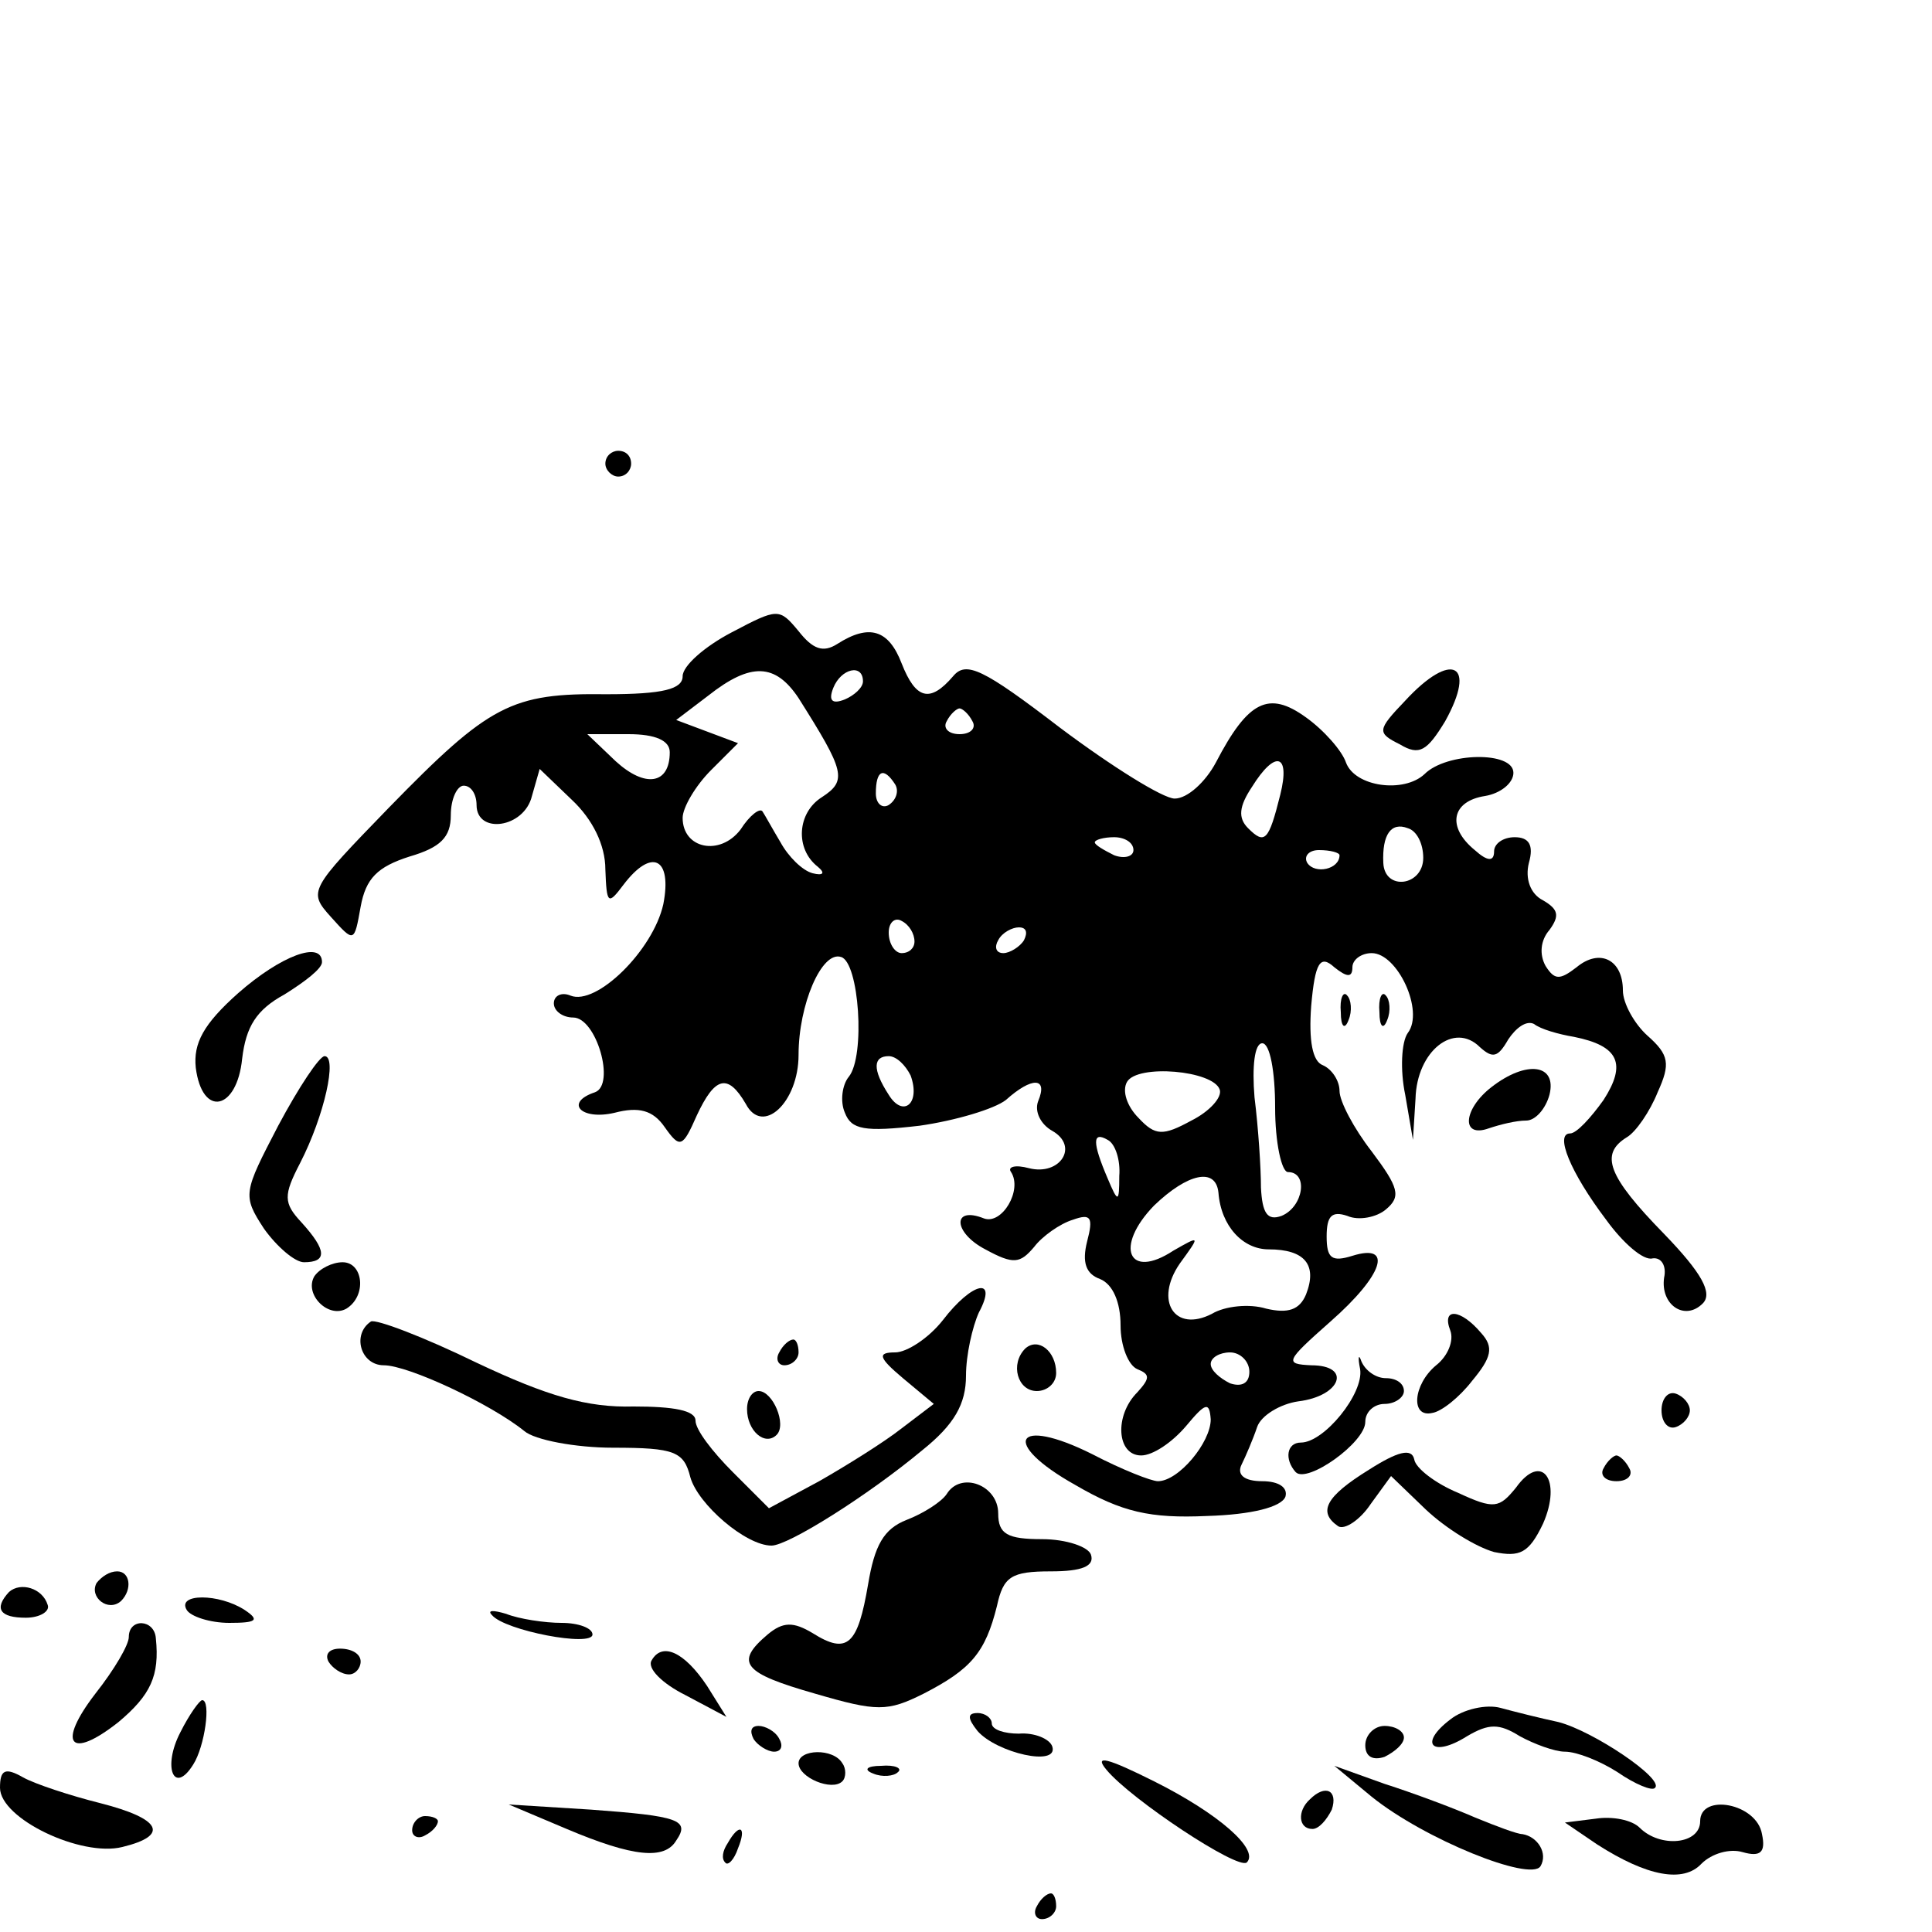 <?xml version="1.0" standalone="no"?>
<!DOCTYPE svg PUBLIC "-//W3C//DTD SVG 20010904//EN"
 "http://www.w3.org/TR/2001/REC-SVG-20010904/DTD/svg10.dtd">
<svg version="1.0" xmlns="http://www.w3.org/2000/svg"
 width="150pt" height="150pt" viewBox="0 0 150 150"
 preserveAspectRatio="xMidYMid meet">
<g transform="translate(0,150) scale(0.1,-0.1)"
fill="#000000" stroke="none">
<path d="M470 1140 c0 -5 5 -10 10 -10 6 0 10 5 10 10 0 6 -4 10 -10 10 -5 0
-10 -4 -10 -10z"/>
<path d="M568 1009 c-21 -11 -38 -26 -38 -34 0 -10 -15 -14 -59 -14 -74 1 -91
-8 -169 -88 -62 -64 -63 -65 -45 -85 18 -20 18 -20 23 8 4 22 13 31 38 39 24
7 32 15 32 32 0 13 5 23 10 23 6 0 10 -7 10 -15 0 -23 37 -18 43 7 l6 21 25
-24 c16 -15 26 -35 26 -54 1 -27 2 -28 14 -12 22 29 38 21 31 -15 -8 -36 -52
-79 -72 -71 -7 3 -13 0 -13 -6 0 -6 7 -11 15 -11 18 0 33 -52 17 -58 -24 -8
-11 -22 15 -16 19 5 30 2 39 -11 12 -17 14 -16 25 9 14 30 24 33 38 9 13 -25
41 1 41 38 0 39 18 81 33 76 14 -4 19 -77 6 -93 -5 -6 -7 -19 -3 -28 5 -13 15
-15 58 -10 28 4 58 13 67 20 20 18 33 18 25 -1 -3 -8 2 -18 11 -23 21 -12 6
-35 -18 -29 -11 3 -17 1 -14 -3 9 -14 -7 -41 -21 -36 -25 10 -24 -11 1 -24 22
-12 27 -11 38 2 6 8 20 18 30 21 14 5 16 2 11 -17 -4 -16 -1 -25 10 -29 10 -4
16 -18 16 -36 0 -16 6 -31 13 -34 10 -4 10 -7 0 -18 -18 -18 -16 -49 3 -49 9
0 24 10 35 23 15 18 18 19 19 5 0 -18 -25 -48 -41 -48 -5 0 -28 9 -51 21 -60
30 -72 9 -13 -24 36 -21 58 -26 102 -24 35 1 58 7 61 15 2 7 -5 12 -18 12 -14
0 -20 5 -16 13 3 6 9 20 12 29 3 9 18 18 32 20 33 4 42 28 10 28 -21 1 -20 3
15 34 41 36 49 61 17 51 -16 -5 -20 -2 -20 15 0 16 4 20 16 16 9 -4 23 -1 30
5 12 10 10 17 -11 45 -14 18 -25 39 -25 47 0 8 -6 17 -13 20 -8 3 -11 19 -9
46 3 34 7 40 18 30 10 -8 14 -8 14 0 0 6 7 11 15 11 20 0 41 -45 28 -62 -5 -7
-6 -29 -2 -48 l6 -35 2 32 c1 37 30 60 50 40 10 -9 14 -8 22 6 6 9 14 15 20
12 5 -4 19 -8 31 -10 35 -7 41 -21 23 -49 -10 -14 -21 -26 -26 -26 -12 0 0
-30 28 -67 13 -18 29 -32 36 -30 7 1 11 -6 9 -15 -3 -21 16 -34 30 -20 8 8 -1
24 -30 54 -44 45 -50 62 -29 75 7 4 18 20 24 35 10 22 9 29 -8 44 -10 9 -19
25 -19 35 0 24 -18 33 -36 18 -13 -10 -17 -10 -24 1 -5 9 -4 20 3 28 8 11 7
16 -5 23 -10 5 -14 17 -11 29 4 14 0 20 -11 20 -9 0 -16 -5 -16 -11 0 -8 -5
-8 -15 1 -22 18 -18 38 8 42 12 2 22 10 22 18 0 17 -52 16 -69 -1 -16 -15 -54
-10 -61 9 -3 9 -17 25 -31 35 -29 21 -45 13 -70 -35 -8 -15 -22 -28 -32 -28
-9 0 -49 25 -89 55 -60 46 -73 52 -83 40 -18 -21 -29 -18 -40 10 -10 26 -25
31 -50 15 -11 -7 -19 -4 -30 10 -15 18 -16 18 -52 -1z m52 -51 c36 -57 38 -64
18 -77 -19 -12 -21 -40 -3 -54 6 -5 4 -7 -4 -5 -8 2 -19 13 -25 24 -6 10 -12
21 -14 24 -2 3 -10 -3 -17 -14 -16 -21 -45 -15 -45 9 0 8 10 25 22 37 l21 21
-24 9 -24 9 25 19 c33 26 52 25 70 -2z m50 13 c0 -5 -7 -11 -14 -14 -10 -4
-13 -1 -9 9 6 15 23 19 23 5z m85 -31 c3 -5 -1 -10 -10 -10 -9 0 -13 5 -10 10
3 6 8 10 10 10 2 0 7 -4 10 -10z m-235 -24 c0 -25 -19 -28 -42 -7 l-22 21 32
0 c21 0 32 -5 32 -14z m474 -33 c-9 -36 -12 -39 -25 -26 -8 8 -7 17 3 32 18
29 30 26 22 -6z m-299 8 c3 -5 1 -12 -5 -16 -5 -3 -10 1 -10 9 0 18 6 21 15 7z
m410 -57 c0 -22 -30 -26 -31 -4 -1 22 6 32 19 27 7 -2 12 -12 12 -23z m-225 6
c0 -5 -7 -7 -15 -4 -8 4 -15 8 -15 10 0 2 7 4 15 4 8 0 15 -4 15 -10z m160 -4
c0 -11 -19 -15 -25 -6 -3 5 1 10 9 10 9 0 16 -2 16 -4z m-330 -67 c0 -5 -4 -9
-10 -9 -5 0 -10 7 -10 16 0 8 5 12 10 9 6 -3 10 -10 10 -16z m85 1 c-3 -5 -11
-10 -16 -10 -6 0 -7 5 -4 10 3 6 11 10 16 10 6 0 7 -4 4 -10z m195 -130 c0
-27 5 -50 10 -50 16 0 12 -27 -5 -34 -11 -4 -15 2 -16 22 0 15 -2 46 -5 70 -2
24 0 42 6 42 6 0 10 -22 10 -50z m-283 25 c8 -22 -6 -33 -17 -15 -13 20 -12
30 0 30 6 0 13 -7 17 -15z m240 -11 c2 -6 -8 -17 -22 -24 -22 -12 -28 -12 -41
2 -9 9 -13 21 -9 28 8 14 67 9 72 -6z m-78 -67 c0 -21 -1 -21 -9 -2 -12 28
-12 37 0 30 6 -3 10 -16 9 -28z m77 -13 c2 -26 19 -44 39 -44 28 0 38 -12 29
-35 -5 -12 -14 -15 -31 -11 -13 4 -32 2 -42 -4 -29 -15 -45 10 -25 39 16 22
16 22 -5 10 -35 -23 -46 3 -15 35 26 25 48 30 50 10z m24 -139 c0 -9 -6 -12
-15 -9 -8 4 -15 10 -15 15 0 5 7 9 15 9 8 0 15 -7 15 -15z"/>
<path d="M1091 956 c-22 -23 -22 -25 -4 -34 15 -9 21 -5 35 18 25 45 5 55 -31
16z"/>
<path d="M185 729 c-27 -24 -35 -39 -33 -58 5 -39 32 -33 36 7 3 25 11 38 33
50 16 10 29 20 29 25 0 17 -32 5 -65 -24z"/>
<path d="M1041 714 c0 -11 3 -14 6 -6 3 7 2 16 -1 19 -3 4 -6 -2 -5 -13z"/>
<path d="M1071 714 c0 -11 3 -14 6 -6 3 7 2 16 -1 19 -3 4 -6 -2 -5 -13z"/>
<path d="M216 626 c-27 -52 -28 -54 -11 -80 10 -14 24 -26 31 -26 18 0 18 9
-2 31 -14 15 -14 21 -1 46 19 37 29 83 19 83 -4 0 -20 -24 -36 -54z"/>
<path d="M1158 656 c-22 -17 -24 -40 -2 -32 9 3 21 6 29 6 7 0 15 9 18 20 6
24 -18 27 -45 6z"/>
<path d="M244 509 c-8 -14 11 -33 25 -25 16 10 13 36 -3 36 -8 0 -18 -5 -22
-11z"/>
<path d="M732 475 c-11 -14 -28 -25 -37 -25 -14 0 -13 -4 6 -20 l24 -20 -25
-19 c-14 -11 -43 -29 -64 -41 l-39 -21 -28 28 c-16 16 -29 33 -29 40 0 8 -17
11 -48 11 -36 -1 -67 8 -122 34 -41 20 -78 34 -82 32 -15 -10 -8 -34 10 -34
19 0 83 -30 109 -51 8 -7 40 -13 69 -13 48 0 55 -3 60 -23 6 -21 43 -53 63
-53 13 0 75 39 117 74 25 20 34 36 34 58 0 16 5 38 10 49 15 28 -5 24 -28 -6z"/>
<path d="M1126 467 c3 -8 -2 -20 -11 -27 -18 -15 -20 -41 -3 -37 7 1 21 12 31
25 15 18 17 26 7 37 -16 19 -31 20 -24 2z"/>
<path d="M605 450 c-3 -5 -1 -10 4 -10 6 0 11 5 11 10 0 6 -2 10 -4 10 -3 0
-8 -4 -11 -10z"/>
<path d="M796 453 c-12 -12 -6 -33 9 -33 8 0 15 6 15 14 0 17 -14 28 -24 19z"/>
<path d="M1056 437 c3 -19 -28 -57 -46 -57 -11 0 -13 -13 -4 -23 9 -9 54 23
54 39 0 8 7 14 15 14 8 0 15 5 15 10 0 6 -6 10 -14 10 -8 0 -16 6 -19 13 -2 6
-3 4 -1 -6z"/>
<path d="M580 406 c0 -17 14 -29 23 -20 8 8 -3 34 -14 34 -5 0 -9 -6 -9 -14z"/>
<path d="M1290 405 c0 -9 5 -15 11 -13 6 2 11 8 11 13 0 5 -5 11 -11 13 -6 2
-11 -4 -11 -13z"/>
<path d="M1063 359 c-34 -21 -40 -33 -24 -44 5 -3 17 5 25 17 l16 22 27 -26
c16 -15 39 -29 53 -33 20 -4 27 -1 38 22 15 34 -1 56 -21 28 -13 -16 -17 -17
-45 -4 -17 7 -33 19 -34 26 -2 9 -13 6 -35 -8z"/>
<path d="M1245 360 c-3 -5 1 -10 10 -10 9 0 13 5 10 10 -3 6 -8 10 -10 10 -2
0 -7 -4 -10 -10z"/>
<path d="M735 340 c-4 -6 -18 -15 -31 -20 -18 -7 -25 -20 -30 -50 -8 -47 -16
-55 -43 -38 -15 9 -23 9 -35 -1 -26 -22 -19 -30 37 -46 48 -14 56 -14 84 0 37
19 48 32 57 68 5 23 11 27 42 27 24 0 34 4 31 13 -2 6 -19 12 -38 12 -27 0
-34 4 -34 20 0 22 -29 33 -40 15z"/>
<path d="M75 271 c-6 -11 9 -23 19 -14 9 9 7 23 -3 23 -6 0 -12 -4 -16 -9z"/>
<path d="M7 264 c-12 -13 -7 -20 13 -20 11 0 19 5 17 10 -4 13 -21 18 -30 10z"/>
<path d="M145 250 c3 -5 18 -10 33 -10 21 0 24 2 12 10 -20 13 -53 13 -45 0z"/>
<path d="M382 246 c10 -12 78 -25 78 -15 0 5 -11 9 -24 9 -13 0 -33 3 -43 7
-10 3 -15 3 -11 -1z"/>
<path d="M100 229 c0 -6 -11 -25 -26 -44 -30 -39 -20 -52 18 -22 25 21 32 36
29 65 -1 15 -21 16 -21 1z"/>
<path d="M255 210 c3 -5 10 -10 16 -10 5 0 9 5 9 10 0 6 -7 10 -16 10 -8 0
-12 -4 -9 -10z"/>
<path d="M506 211 c-4 -6 8 -18 26 -27 l32 -17 -15 24 c-18 27 -35 34 -43 20z"/>
<path d="M140 155 c-14 -27 -5 -49 10 -25 9 14 14 50 7 50 -2 0 -10 -11 -17
-25z"/>
<path d="M1126 165 c-25 -19 -14 -30 13 -13 17 10 25 10 41 0 11 -6 27 -12 35
-12 9 0 27 -7 41 -16 13 -9 27 -15 29 -12 7 7 -48 44 -75 51 -14 3 -34 8 -45
11 -11 3 -29 -1 -39 -9z"/>
<path d="M759 156 c15 -17 63 -28 58 -12 -2 6 -14 11 -26 10 -11 0 -21 3 -21
8 0 4 -5 8 -11 8 -8 0 -8 -4 0 -14z"/>
<path d="M585 150 c3 -5 11 -10 16 -10 6 0 7 5 4 10 -3 6 -11 10 -16 10 -6 0
-7 -4 -4 -10z"/>
<path d="M1060 145 c0 -9 6 -12 15 -9 8 4 15 10 15 15 0 5 -7 9 -15 9 -8 0
-15 -7 -15 -15z"/>
<path d="M620 131 c0 -11 26 -22 34 -14 3 3 3 10 0 14 -7 12 -34 11 -34 0z"/>
<path d="M859 126 c19 -23 102 -78 109 -72 10 10 -22 38 -72 63 -36 18 -47 21
-37 9z"/>
<path d="M0 112 c0 -24 63 -54 95 -46 37 9 30 22 -17 34 -24 6 -51 15 -60 20
-14 8 -18 6 -18 -8z"/>
<path d="M678 123 c7 -3 16 -2 19 1 4 3 -2 6 -13 5 -11 0 -14 -3 -6 -6z"/>
<path d="M1065 105 c41 -33 123 -66 131 -54 6 10 -2 23 -14 25 -4 0 -20 6 -37
13 -16 7 -48 19 -70 26 l-39 14 29 -24z"/>
<path d="M1017 103 c-10 -9 -9 -23 2 -23 5 0 11 7 15 15 5 15 -5 20 -17 8z"/>
<path d="M440 80 c52 -22 76 -24 85 -9 11 16 2 19 -66 24 l-64 4 45 -19z"/>
<path d="M1320 86 c0 -18 -31 -21 -47 -5 -6 6 -21 9 -34 7 l-24 -3 25 -17 c39
-25 67 -30 81 -15 8 8 22 12 32 9 14 -4 18 0 15 14 -4 24 -48 32 -48 10z"/>
<path d="M320 79 c0 -5 5 -7 10 -4 6 3 10 8 10 11 0 2 -4 4 -10 4 -5 0 -10 -5
-10 -11z"/>
<path d="M565 69 c-4 -6 -5 -12 -2 -15 2 -3 7 2 10 11 7 17 1 20 -8 4z"/>
<path d="M805 20 c-3 -5 -1 -10 4 -10 6 0 11 5 11 10 0 6 -2 10 -4 10 -3 0 -8
-4 -11 -10z"/>
</g>
</svg>
